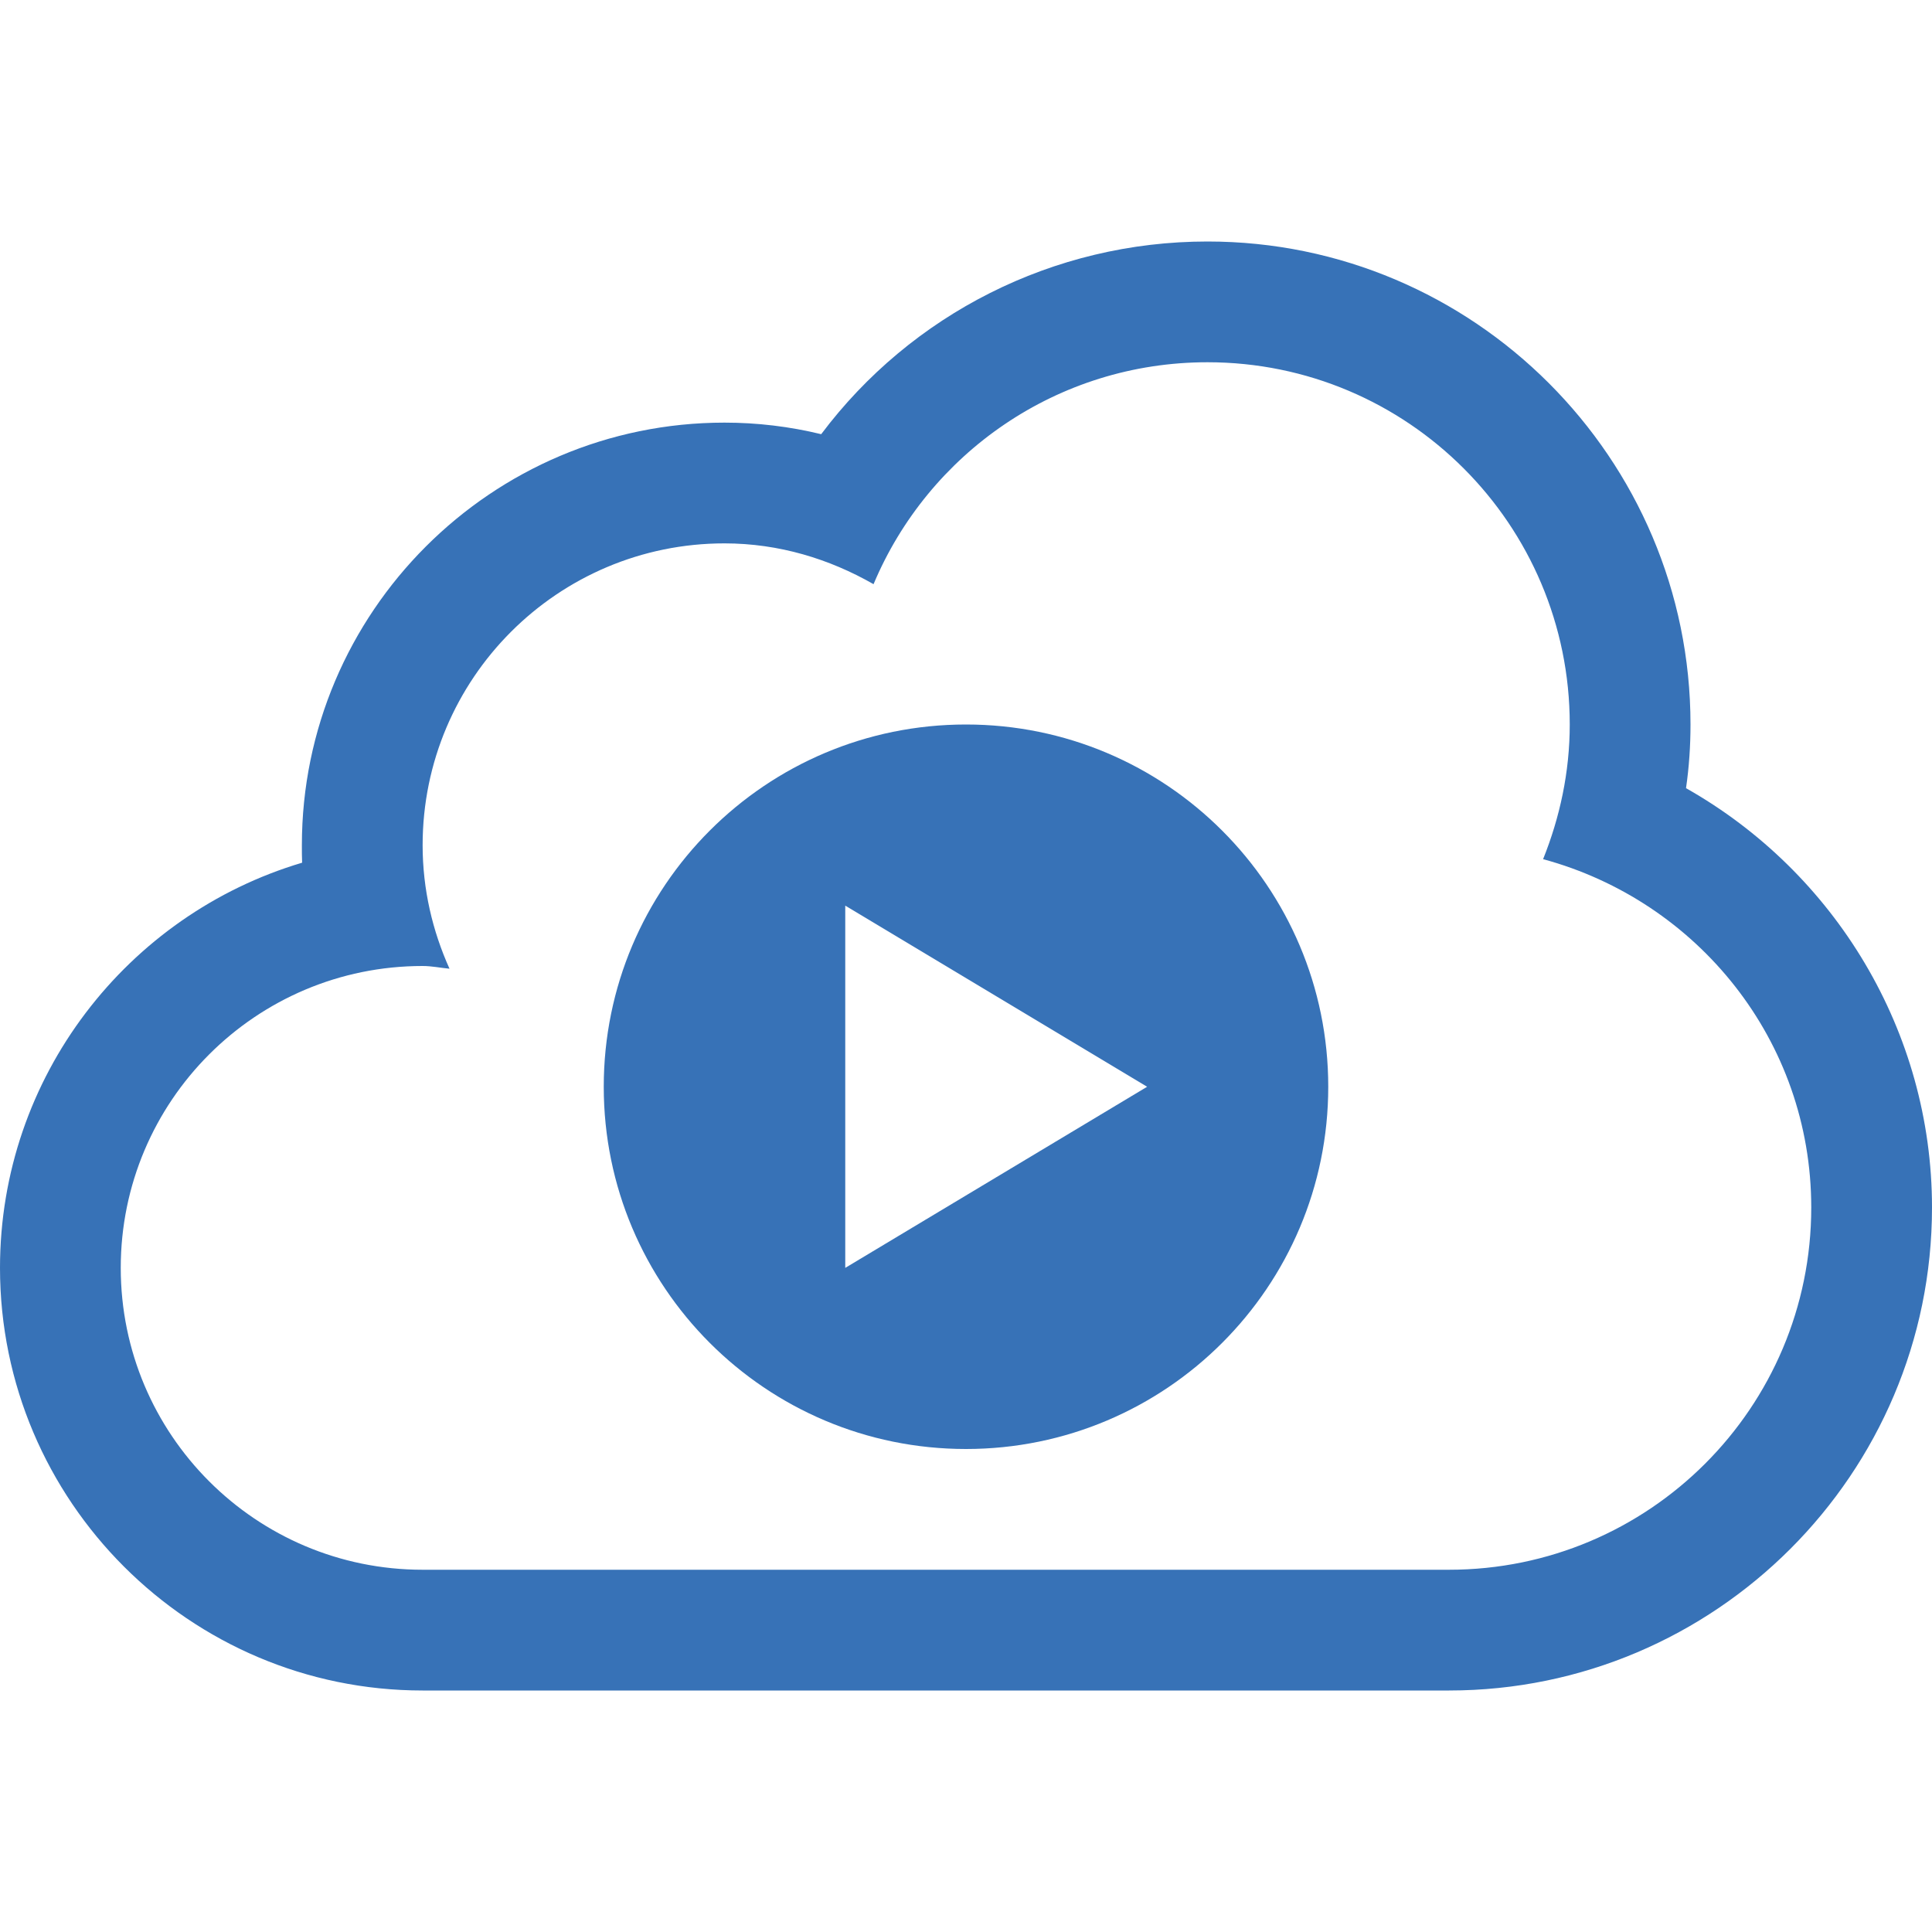 <?xml version="1.0" encoding="utf-8"?>
<!-- Generator: Adobe Illustrator 16.0.0, SVG Export Plug-In . SVG Version: 6.00 Build 0)  -->
<!DOCTYPE svg PUBLIC "-//W3C//DTD SVG 1.1//EN" "http://www.w3.org/Graphics/SVG/1.1/DTD/svg11.dtd">
<svg version="1.1" id="Layer_1" xmlns="http://www.w3.org/2000/svg" xmlns:xlink="http://www.w3.org/1999/xlink" x="0px" y="0px"
	 width="512px" height="512px" viewBox="0 0 512 512" troke-width="1" >
<g fill="rgb(55, 114, 183)">
	<path d="M446.813,208.875C447.625,203.313,448,197.656,448,192c0-70.563-57.438-128-128-128
		c-40.938,0-78.563,19.344-102.375,51.063C209.25,113.031,200.688,112,192,112c-61.75,0-112,50.25-112,112
		c0,1.563,0,3.094,0.063,4.625C33.813,242.375,0,285.313,0,336c0,61.75,50.25,112,112,112h272c70.563,0,128-57.406,128-128
		C512,273.344,486.313,231.188,446.813,208.875z M384,416H112c-44.188,0-80-35.813-80-80s35.813-80,80-80
		c2.438,0,4.75,0.5,7.125,0.719c-4.5-10-7.125-21.031-7.125-32.719c0-44.188,35.813-80,80-80c14.438,0,27.813,4.125,39.5,10.813
		C246,120.25,280.125,96,320,96c53,0,96,42.969,96,96c0,12.625-2.625,24.625-7.063,35.688C449.813,238.75,480,275.688,480,320
		C480,373.031,437,416,384,416z"/>
	<path d="M256,192c-53.063,0-96,42.969-96,96s42.938,96,96,96c53,0,96-42.969,96-96S309,192,256,192z M224,336v-96l80,48L224,336z"
		/>
</g>
</svg>
